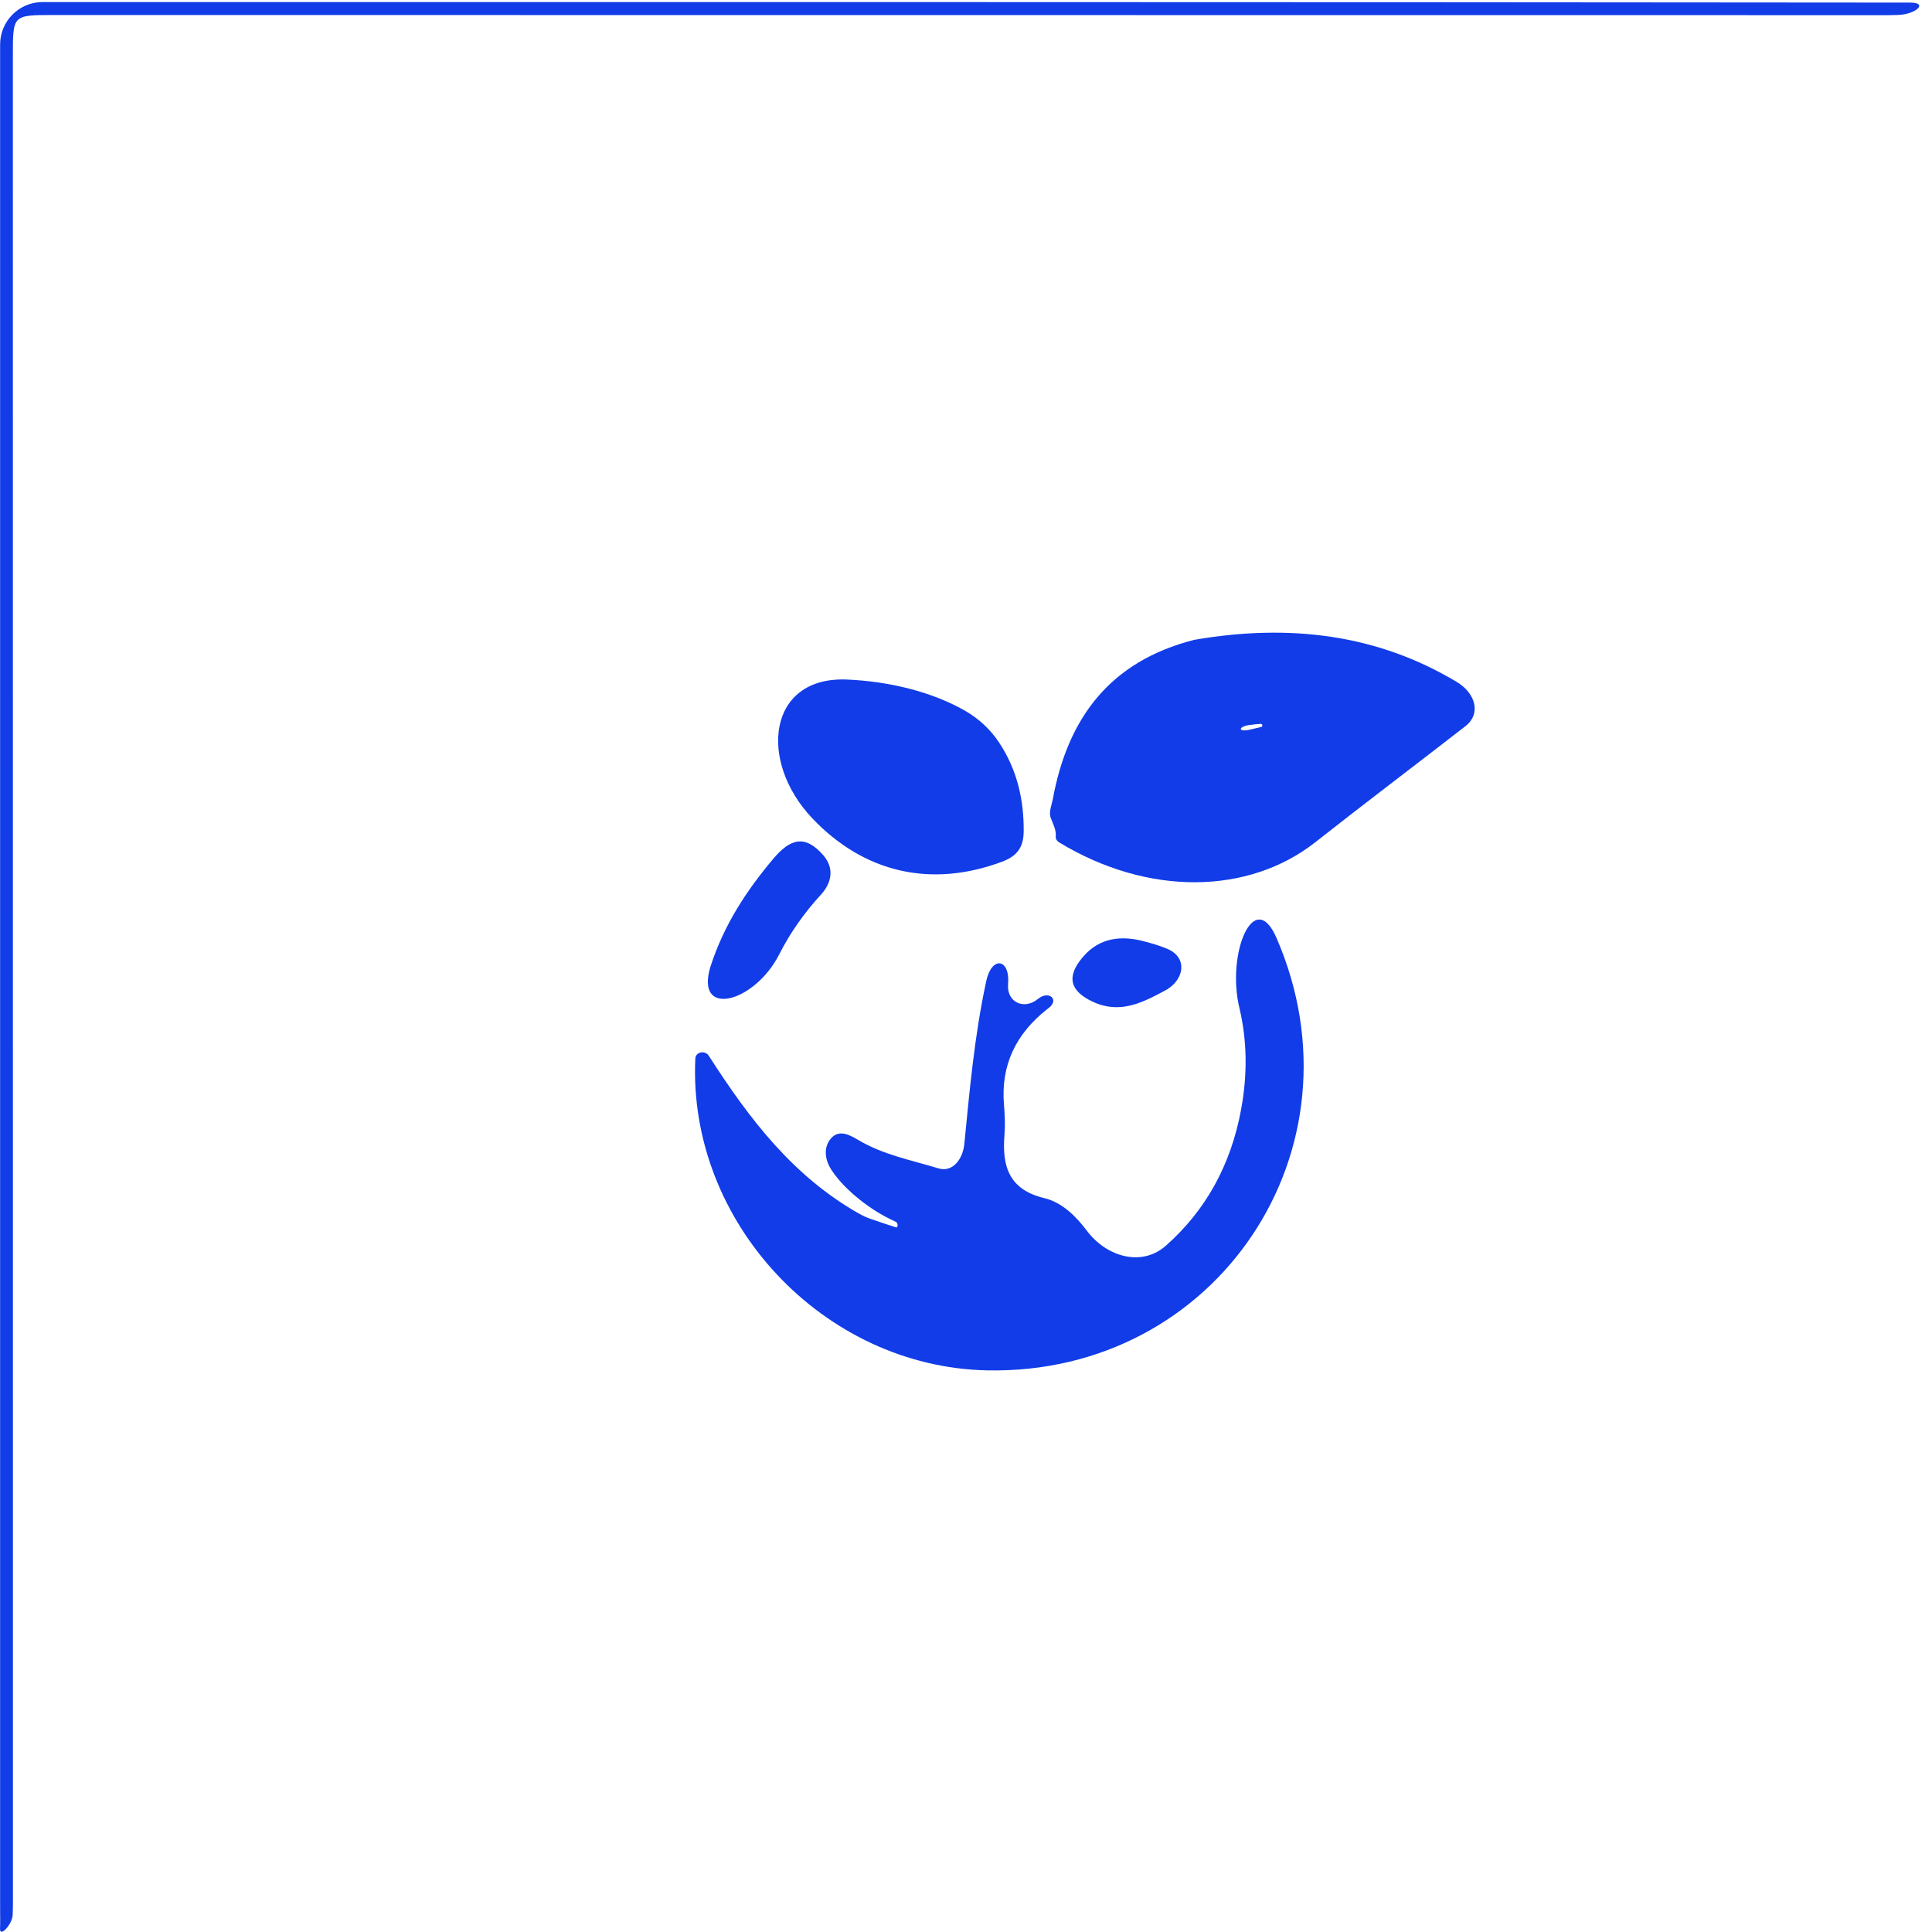 <svg width="100" height="100" viewBox="0 0 100 100" fill="none" xmlns="http://www.w3.org/2000/svg">
<g clip-path="url(#clip0_2_3)">
<path d="M98.869 0.134C99.821 0.134 99.181 0.742 98.23 0.776C98.07 0.782 97.911 0.786 97.752 0.786C66.088 0.782 34.42 0.778 2.756 0.778C0.662 0.778 0.666 0.774 0.666 2.86C0.666 34.716 0.67 66.571 0.67 98.427C0.67 98.652 0.665 98.877 0.656 99.117C0.637 99.609 -0.026 100.313 0.002 99.821V99.821C0.017 99.493 0.006 99.161 0.006 98.829C0.006 66.674 0.006 34.523 0.006 2.306C0.006 1.091 0.99 0.106 2.205 0.106V0.106C34.427 0.106 66.646 0.102 98.869 0.134V0.134Z" fill="#113CE8"/>
<path d="M44.467 62.819C44.681 62.94 44.907 63.038 45.14 63.117C45.578 63.267 45.97 63.397 46.365 63.524V63.524C46.491 63.572 46.492 63.298 46.369 63.242C45.491 62.843 44.786 62.358 44.146 61.798C43.724 61.427 43.326 61.001 43.021 60.532C42.705 60.04 42.607 59.403 43.002 58.934C43.42 58.438 43.974 58.739 44.423 59.005C45.705 59.77 47.158 60.044 48.556 60.469V60.469C49.307 60.709 49.837 59.995 49.914 59.211C50.19 56.397 50.445 53.553 51.051 50.77C51.336 49.461 52.291 49.607 52.178 50.943V50.943C52.1 51.874 53.003 52.296 53.727 51.704V51.704C54.295 51.239 54.858 51.749 54.266 52.185C54.238 52.205 54.211 52.226 54.185 52.247C52.584 53.516 51.791 55.13 51.967 57.196C52.009 57.716 52.033 58.239 51.99 58.759C51.861 60.368 52.224 61.575 54.048 62.013C54.97 62.235 55.693 62.95 56.267 63.716V63.716C57.277 65.052 59.089 65.587 60.344 64.478C62.415 62.649 63.715 60.282 64.24 57.423C64.577 55.597 64.549 53.833 64.148 52.157C63.472 49.331 64.923 45.889 66.076 48.556V48.556C70.81 59.485 62.982 71.173 51.092 70.93C42.619 70.755 35.595 63.255 35.99 54.79V54.79C36.009 54.439 36.498 54.35 36.687 54.646C38.815 57.967 41.073 60.897 44.467 62.819Z" fill="#113CE8"/>
<path d="M61.814 33.118C66.769 32.264 71.313 32.841 75.408 35.301C76.34 35.861 76.703 36.922 75.845 37.591V37.591C73.267 39.595 70.662 41.559 68.099 43.579C64.63 46.318 59.423 46.394 54.823 43.603C54.724 43.543 54.635 43.432 54.645 43.317V43.317C54.678 42.937 54.509 42.669 54.378 42.312C54.278 42.038 54.441 41.644 54.494 41.36C55.26 37.2 57.42 34.235 61.814 33.118ZM64.607 37.536V37.536C64.045 37.647 64.13 37.9 64.688 37.768C64.886 37.721 65.083 37.674 65.279 37.628C65.321 37.618 65.348 37.578 65.34 37.536V37.536C65.331 37.494 65.293 37.464 65.251 37.467C65.093 37.477 64.917 37.489 64.607 37.536Z" fill="#113CE8"/>
<path d="M49.971 36.8C50.674 37.206 51.278 37.771 51.724 38.45C52.636 39.837 52.999 41.365 52.986 43.032C52.978 43.837 52.666 44.306 51.865 44.602C48.22 45.966 44.736 45.196 42.037 42.348V42.348C39.226 39.378 39.746 35.003 43.832 35.173C46.001 35.263 48.248 35.804 49.971 36.8Z" fill="#113CE8"/>
<path d="M36.779 50.013C37.482 47.852 38.638 46.098 40.021 44.454C40.888 43.427 41.654 43.161 42.619 44.274V44.274C43.176 44.92 43.072 45.673 42.495 46.303C41.621 47.257 40.896 48.285 40.335 49.393C39.053 51.922 35.94 52.721 36.779 50.013V50.013Z" fill="#113CE8"/>
<path d="M60.416 51.208C59.146 51.899 57.982 52.505 56.576 51.856C55.384 51.305 55.177 50.563 56.041 49.544C56.92 48.505 58.076 48.407 59.279 48.739C59.676 48.848 60.078 48.961 60.451 49.126C61.439 49.56 61.328 50.63 60.416 51.208V51.208Z" fill="#113CE8"/>
</g>
<defs>
<clipPath id="clip0_2_3">
<rect width="100" height="100" fill="white"/>
</clipPath>
</defs>
</svg>
